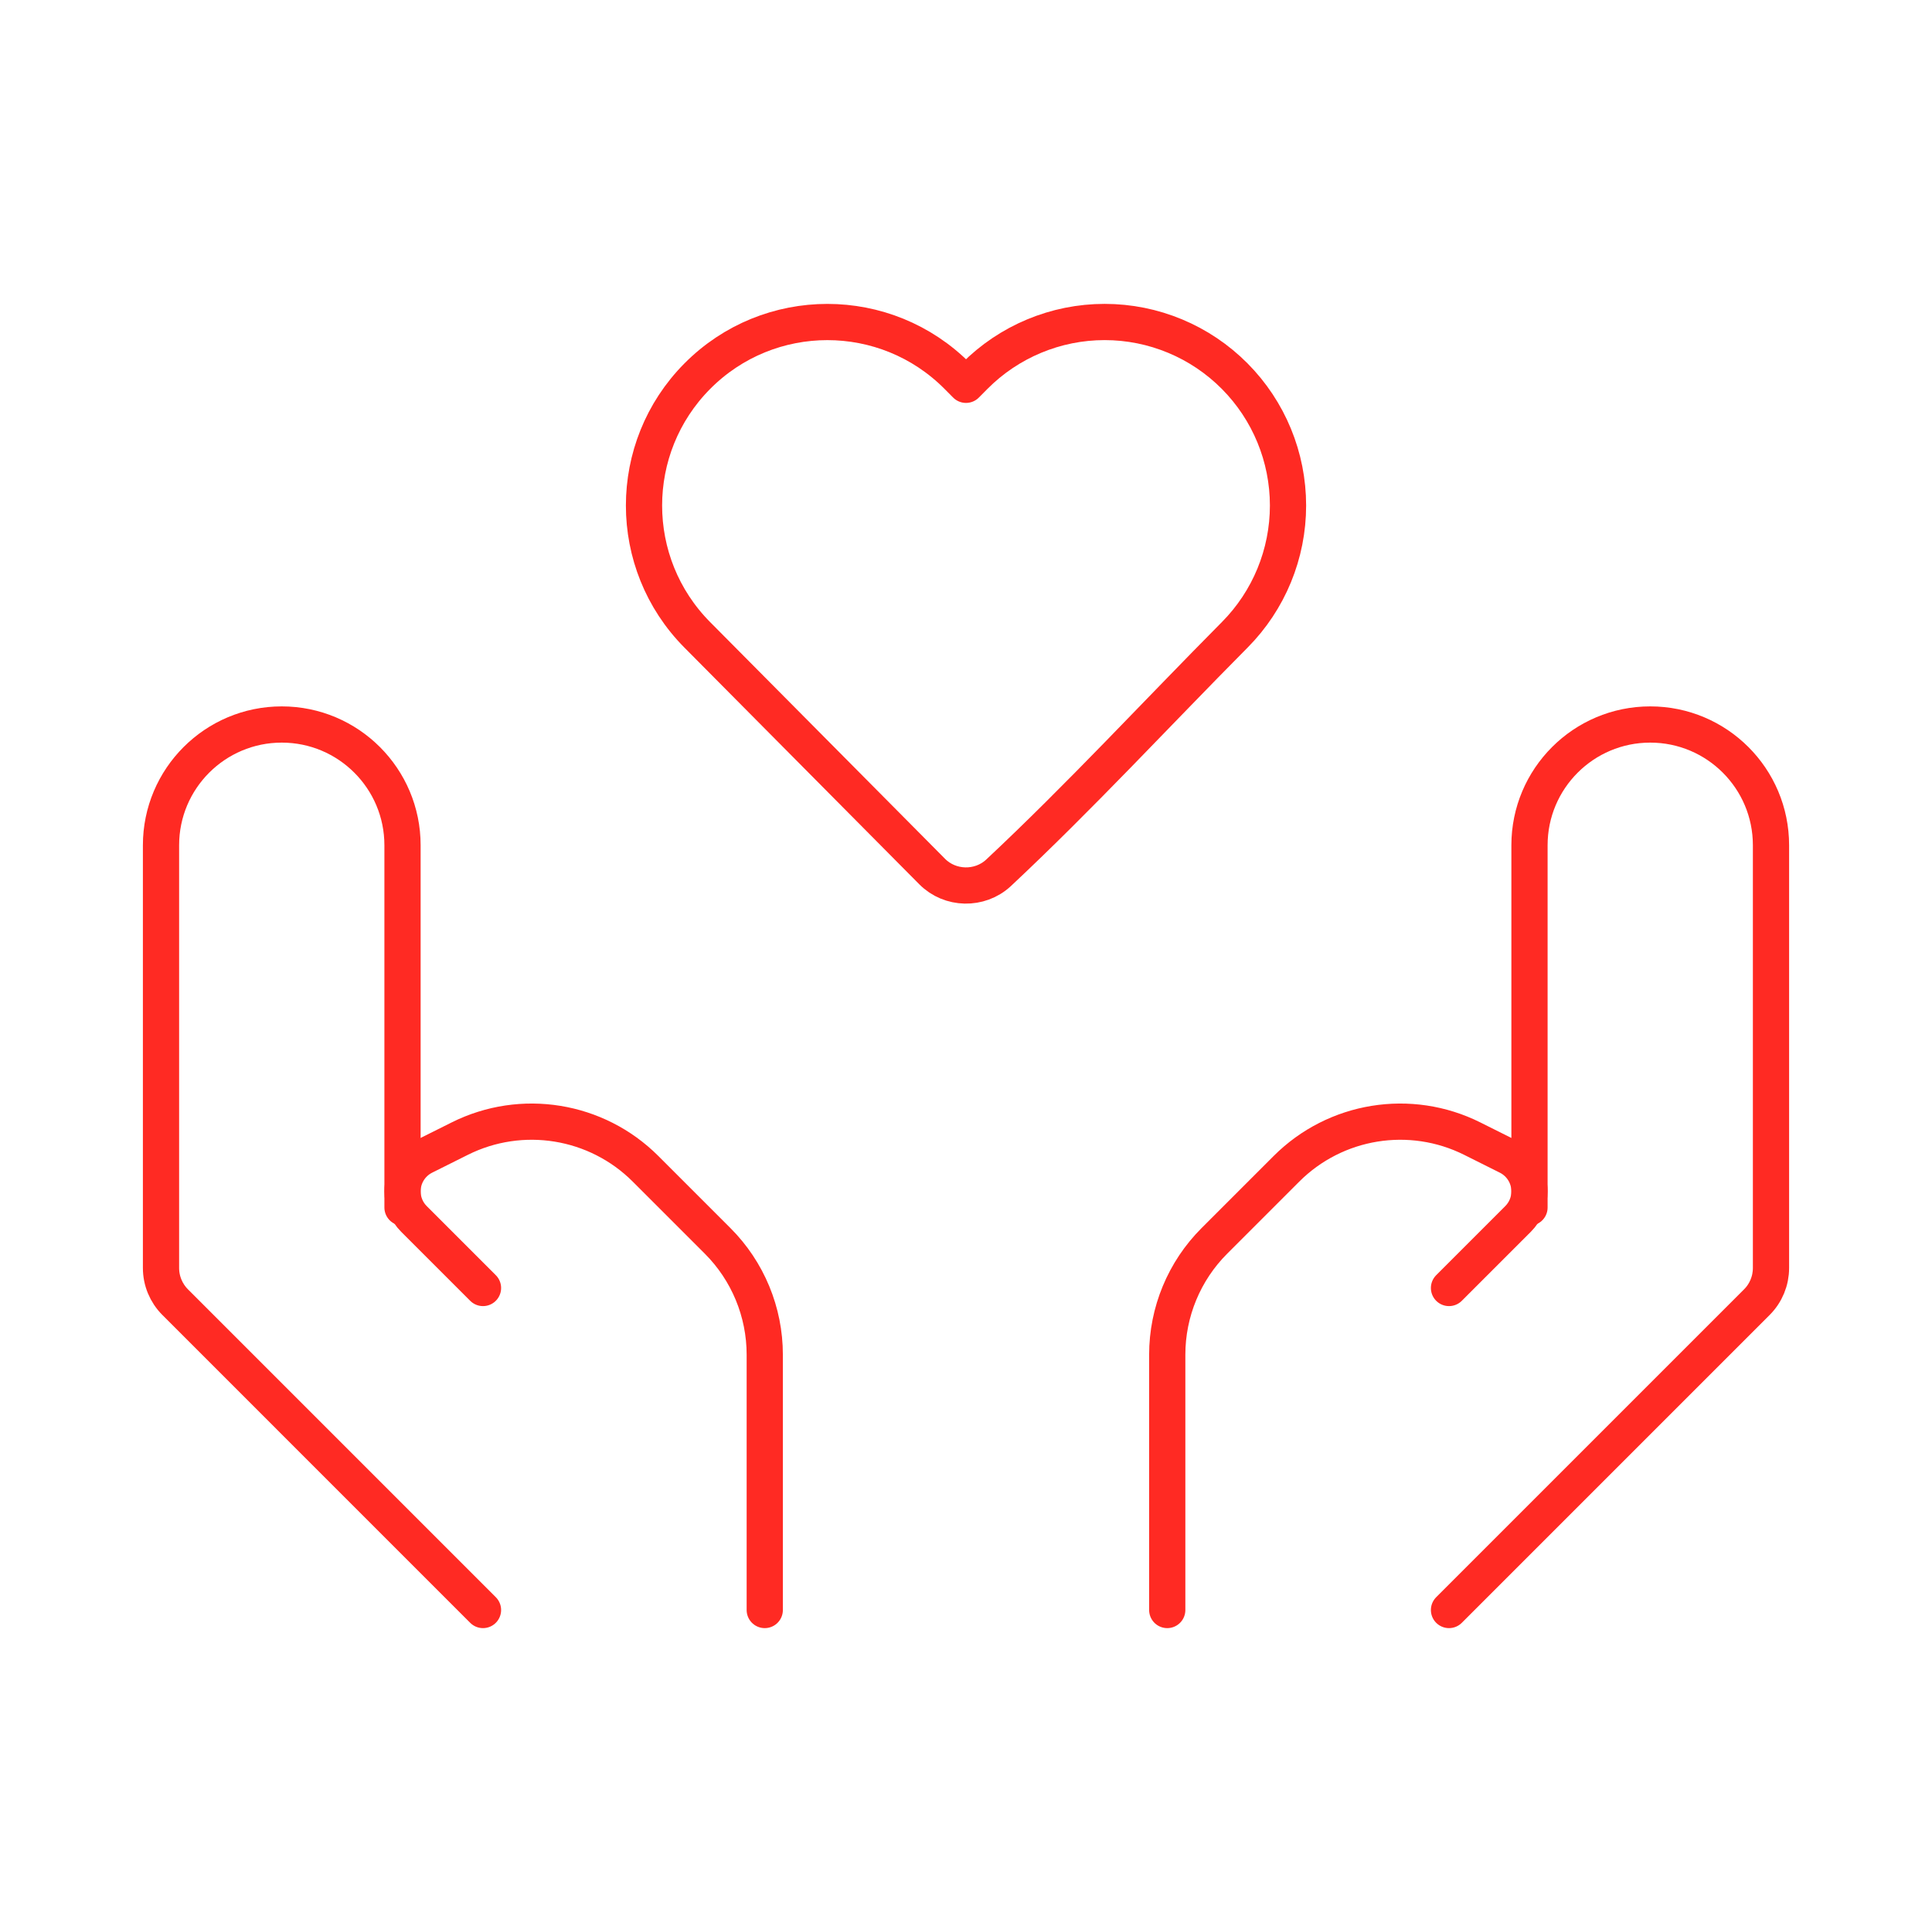 <svg width="80" height="80" viewBox="0 0 80 80" fill="none" xmlns="http://www.w3.org/2000/svg">
<path d="M53.334 20.932C53.334 22.937 52.542 24.863 51.128 26.287C47.873 29.567 44.717 32.987 41.341 36.148C40.567 36.862 39.339 36.836 38.599 36.089L28.872 26.287C25.932 23.324 25.932 18.541 28.872 15.578C31.841 12.586 36.678 12.586 39.646 15.578L40 15.934L40.353 15.578C41.777 14.143 43.716 13.333 45.741 13.333C47.766 13.333 49.705 14.143 51.128 15.578C52.542 17.002 53.334 18.928 53.334 20.932Z" stroke="#FF2A23" stroke-width="1.5" stroke-linejoin="round"/>
<path d="M60 66.667L72.748 53.919C73.123 53.544 73.333 53.035 73.333 52.505V35C73.333 32.239 71.095 30 68.333 30C65.572 30 63.333 32.239 63.333 35V50" stroke="#FF2A23" stroke-width="1.5" stroke-linecap="round" stroke-linejoin="round"/>
<path d="M60 53.333L62.86 50.473C63.163 50.17 63.333 49.759 63.333 49.331C63.333 48.72 62.987 48.161 62.44 47.887L60.964 47.149C58.398 45.866 55.298 46.369 53.269 48.398L50.286 51.381C49.035 52.631 48.333 54.327 48.333 56.095V66.667" stroke="#FF2A23" stroke-width="1.5" stroke-linecap="round" stroke-linejoin="round"/>
<path d="M20 66.667L7.253 53.919C6.878 53.544 6.667 53.035 6.667 52.505V35C6.667 32.239 8.906 30 11.667 30C14.428 30 16.667 32.239 16.667 35V50" stroke="#FF2A23" stroke-width="1.5" stroke-linecap="round" stroke-linejoin="round"/>
<path d="M20 53.333L17.14 50.473C16.837 50.17 16.667 49.759 16.667 49.331C16.667 48.72 17.012 48.161 17.559 47.887L19.036 47.149C21.602 45.866 24.702 46.369 26.731 48.398L29.714 51.381C30.965 52.631 31.667 54.327 31.667 56.095V66.667" stroke="#FF2A23" stroke-width="1.5" stroke-linecap="round" stroke-linejoin="round"/>
</svg>
